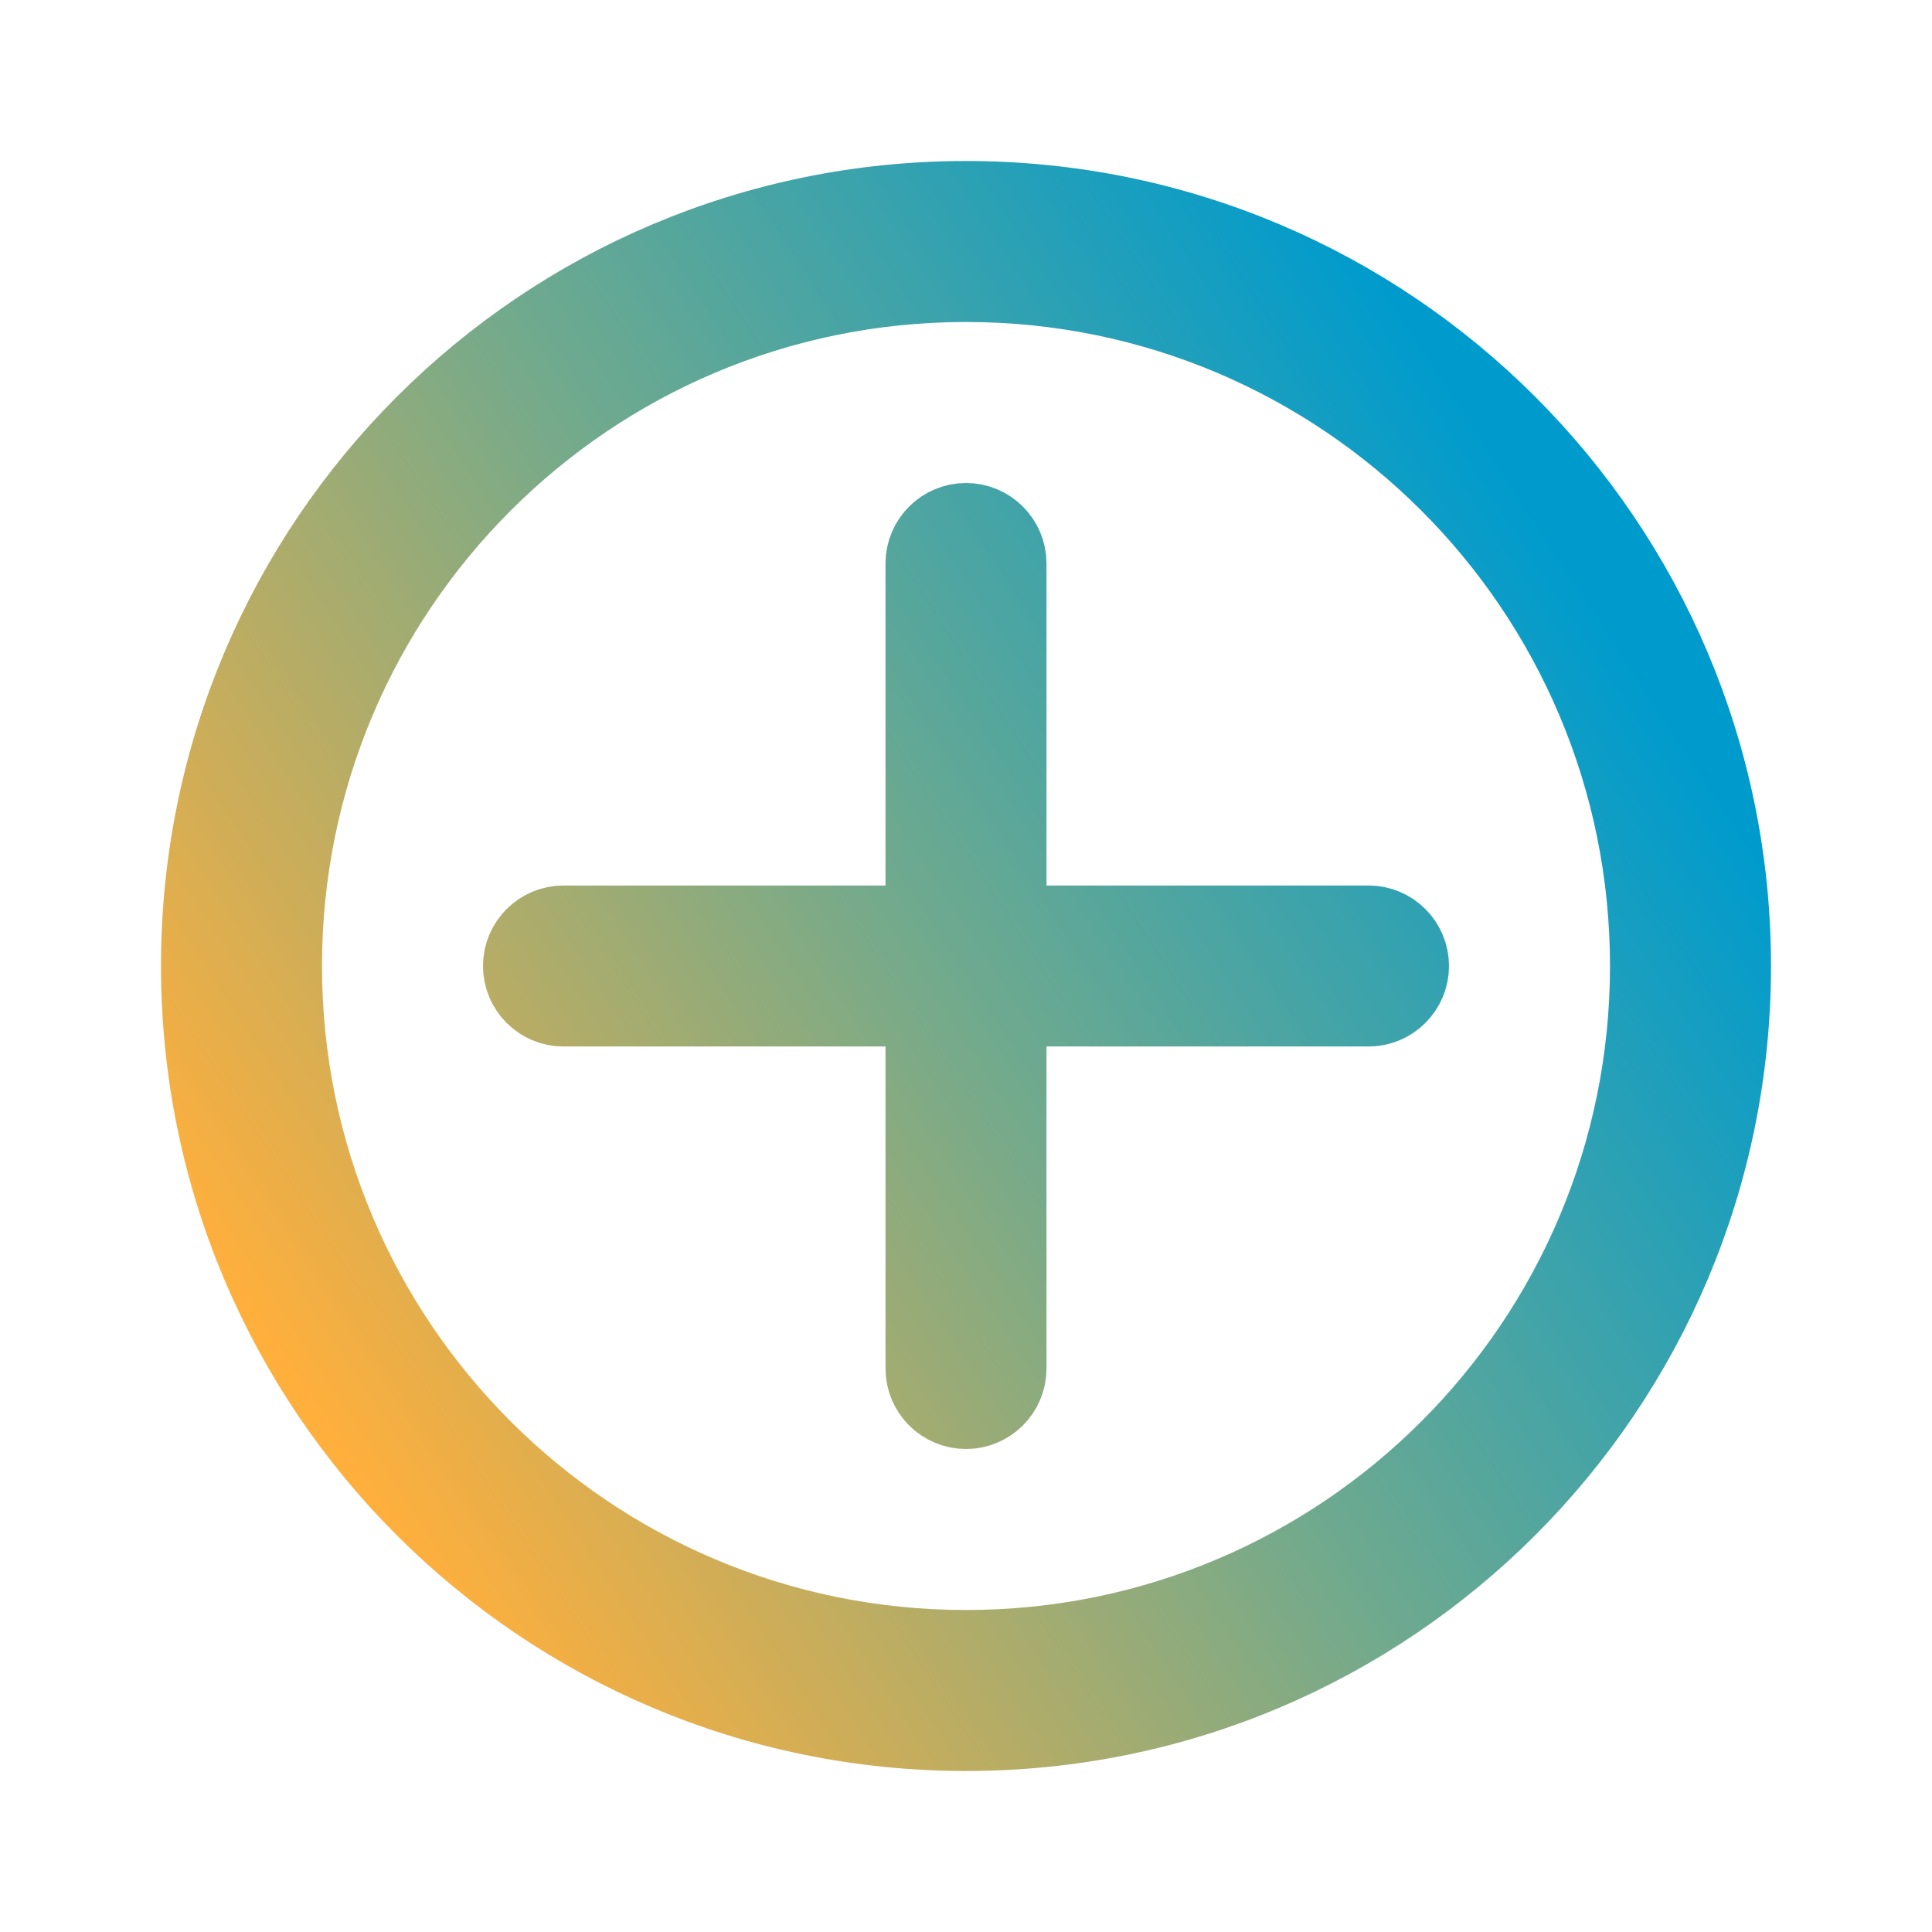 <svg width="24" height="24" viewBox="0 0 24 24" fill="none" xmlns="http://www.w3.org/2000/svg">
<path d="M12.5 11V11.5H13H17C17.276 11.5 17.5 11.724 17.5 12C17.5 12.276 17.276 12.5 17 12.5H13H12.5V13V17C12.5 17.276 12.276 17.5 12 17.5C11.724 17.5 11.5 17.276 11.5 17V13V12.5H11H7C6.724 12.5 6.5 12.276 6.5 12C6.5 11.724 6.724 11.5 7 11.5H11H11.5V11V7C11.5 6.724 11.724 6.5 12 6.5C12.276 6.5 12.5 6.724 12.5 7V11ZM2.5 12C2.5 6.753 6.753 2.5 12 2.5C17.247 2.5 21.5 6.753 21.5 12C21.5 17.247 17.247 21.5 12 21.5C6.753 21.5 2.5 17.247 2.5 12ZM12 3.5C7.306 3.5 3.5 7.306 3.5 12C3.5 16.694 7.306 20.5 12 20.5C16.695 20.5 20.5 16.694 20.5 12C20.5 7.306 16.695 3.5 12 3.5Z" fill="url(#paint0_linear_864_681)" stroke="url(#paint1_linear_864_681)"/>
<defs>
<linearGradient id="paint0_linear_864_681" x1="3.779" y1="17.38" x2="19.498" y2="7.092" gradientUnits="userSpaceOnUse">
<stop stop-color="#FFAF3C"/>
<stop offset="0.5" stop-color="#73AA8C"/>
<stop offset="1" stop-color="#009BCD"/>
</linearGradient>
<linearGradient id="paint1_linear_864_681" x1="3.779" y1="17.38" x2="19.498" y2="7.092" gradientUnits="userSpaceOnUse">
<stop stop-color="#FFAF3C"/>
<stop offset="0.5" stop-color="#73AA8C"/>
<stop offset="1" stop-color="#009BCD"/>
</linearGradient>
</defs>
</svg>
